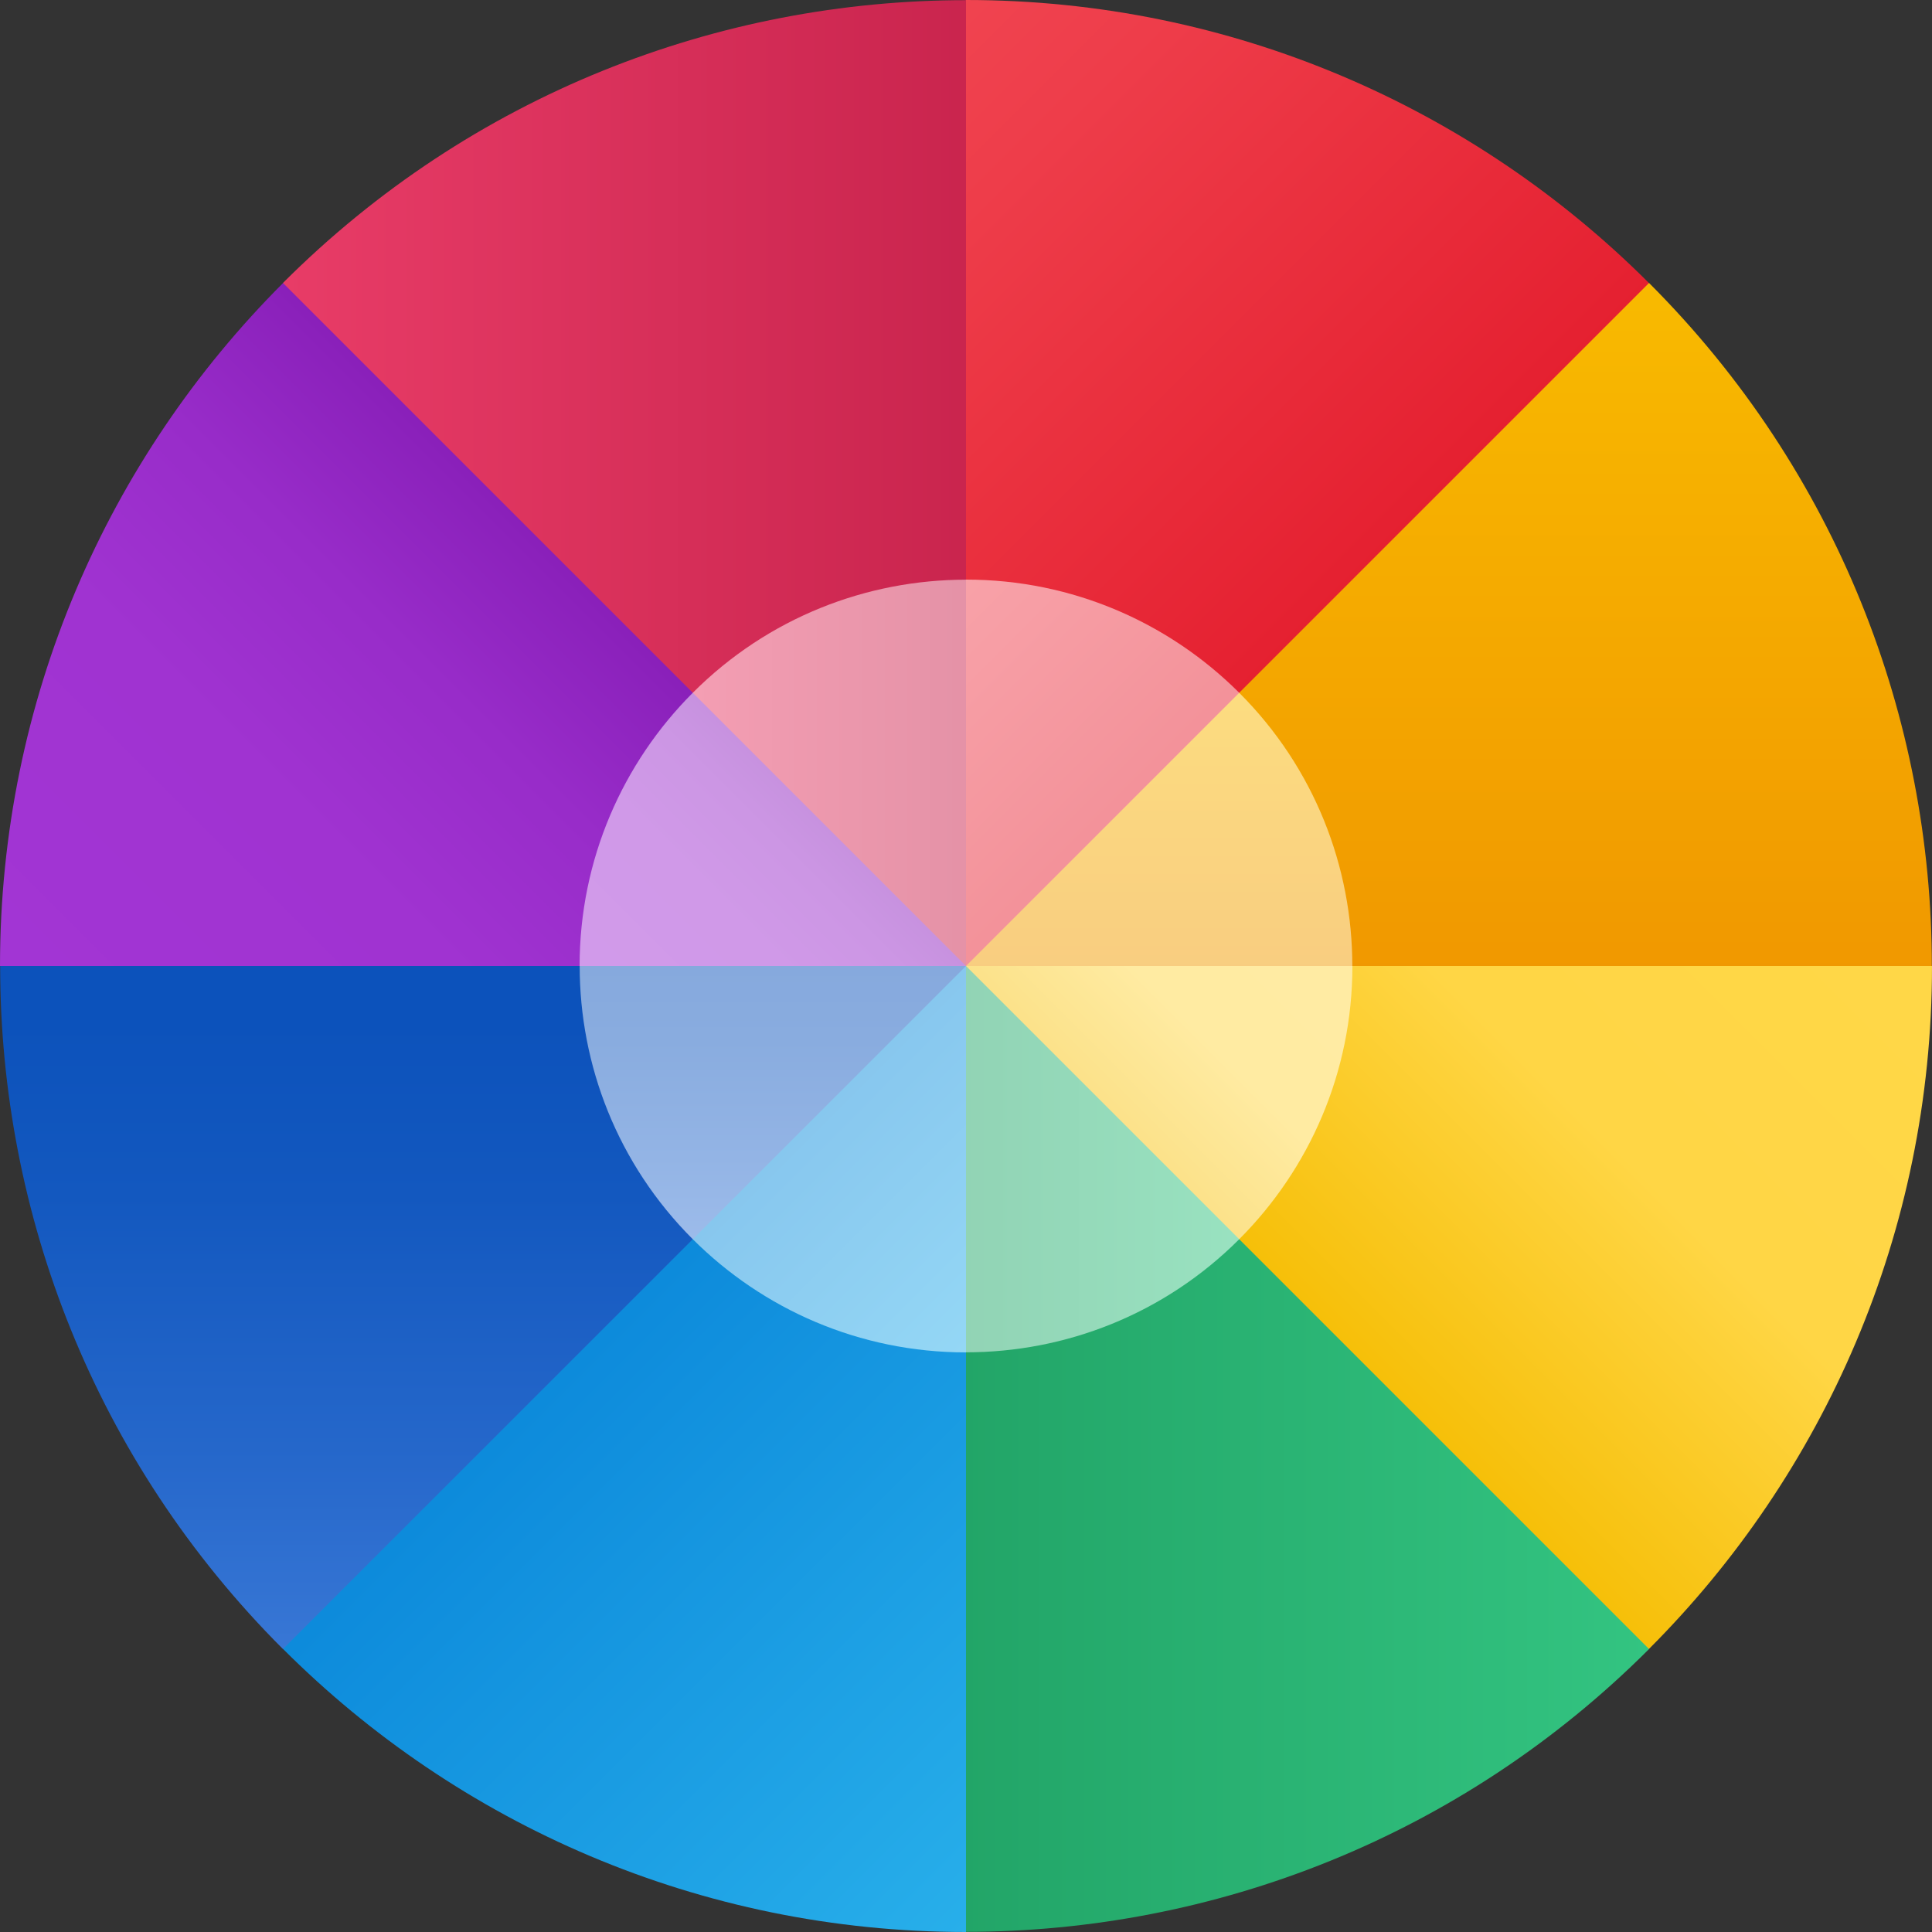 <svg width="24" height="24" viewBox="0 0 24 24" fill="none" xmlns="http://www.w3.org/2000/svg">
<rect x="0" y="0" width="24" height="24" fill="#333333" stroke="none"/>
<path d="M12 0L11.4 0.6V12H12.848L20.484 4.364V3.516C18.312 1.344 15.312 0 12 0Z" fill="url(#paint0_linear_509_107)"/>
<path d="M20.485 3.515L12 12L12.6 12.6H23.398L23.998 12C23.998 8.929 22.827 5.857 20.485 3.515Z" fill="url(#paint1_linear_509_107)"/>
<path d="M24 12H12V12.848L19.636 20.484H20.484C22.656 18.312 24 15.312 24 12Z" fill="url(#paint2_linear_509_107)"/>
<path d="M20.485 20.485L12 12L11.4 12.6V23.398L12 23.998C15.071 23.998 18.143 22.827 20.485 20.485Z" fill="url(#paint3_linear_509_107)"/>
<path d="M12 24V12H11.152L3.516 19.636V20.484C5.688 22.656 8.688 24 12 24Z" fill="url(#paint4_linear_509_107)"/>
<path d="M3.515 20.485L12 12L11.4 11.4H0.602L0.002 12C0.002 15.072 1.173 18.143 3.515 20.485Z" fill="url(#paint5_linear_509_107)"/>
<path d="M0 12H12V11.152L4.364 3.516H3.516C1.344 5.688 0 8.688 0 12Z" fill="url(#paint6_linear_509_107)"/>
<path d="M3.515 3.515L12 12V0.002C8.929 0.002 5.857 1.173 3.515 3.515Z" fill="url(#paint7_linear_509_107)"/>
<path d="M12 7.2L11.398 7.802V12H12.848L15.394 9.455V8.606C14.525 7.738 13.325 7.2 12 7.2Z" fill="url(#paint8_linear_509_107)"/>
<path d="M15.394 8.606L12 12L12.6 12.6H16.199L16.799 12C16.799 10.771 16.331 9.542 15.394 8.606Z" fill="url(#paint9_linear_509_107)"/>
<path d="M16.8 12H12V12.848L14.545 15.394H15.394C16.262 14.525 16.8 13.325 16.8 12Z" fill="url(#paint10_linear_509_107)"/>
<path d="M15.394 15.394L12 12L11.4 12.6L11.398 16.197L12 16.799C13.229 16.799 14.458 16.331 15.394 15.394Z" fill="url(#paint11_linear_509_107)"/>
<path d="M12 16.8V12H11.152L8.606 14.545V15.394C9.475 16.262 10.675 16.8 12 16.8Z" fill="url(#paint12_linear_509_107)"/>
<path d="M8.606 15.394L12 12L11.4 11.4H7.801L7.201 12C7.201 13.229 7.669 14.458 8.606 15.394Z" fill="url(#paint13_linear_509_107)"/>
<path d="M7.2 12H12V11.152L9.455 8.606H8.606C7.738 9.475 7.2 10.675 7.2 12Z" fill="url(#paint14_linear_509_107)"/>
<path d="M8.606 8.606L12 12V7.201C10.771 7.201 9.542 7.669 8.606 8.606Z" fill="url(#paint15_linear_509_107)"/>
<defs>
<linearGradient id="paint0_linear_509_107" x1="7.655" y1="-0.529" x2="16.13" y2="7.945" gradientUnits="userSpaceOnUse">
<stop stop-color="#F44F5A"/>
<stop offset="0.443" stop-color="#EE3D4A"/>
<stop offset="1" stop-color="#E52030"/>
</linearGradient>
<linearGradient id="paint1_linear_509_107" x1="17.997" y1="-2.339" x2="17.997" y2="26.257" gradientUnits="userSpaceOnUse">
<stop stop-color="#FED100"/>
<stop offset="1" stop-color="#E36001"/>
</linearGradient>
<linearGradient id="paint2_linear_509_107" x1="22.242" y1="10.242" x2="15.818" y2="16.666" gradientUnits="userSpaceOnUse">
<stop stop-color="#FFD747"/>
<stop offset="0.482" stop-color="#FFD645"/>
<stop offset="1" stop-color="#F5BC00"/>
</linearGradient>
<linearGradient id="paint3_linear_509_107" x1="20.487" y1="18.001" x2="11.402" y2="18.001" gradientUnits="userSpaceOnUse">
<stop stop-color="#33C481"/>
<stop offset="1" stop-color="#21A366"/>
</linearGradient>
<linearGradient id="paint4_linear_509_107" x1="13.758" y1="22.242" x2="7.334" y2="15.818" gradientUnits="userSpaceOnUse">
<stop stop-color="#28AFEA"/>
<stop offset="1" stop-color="#0B88DA"/>
</linearGradient>
<linearGradient id="paint5_linear_509_107" x1="6.002" y1="21.783" x2="6.002" y2="12.698" gradientUnits="userSpaceOnUse">
<stop offset="0.002" stop-color="#427FDB"/>
<stop offset="0.397" stop-color="#2668CB"/>
<stop offset="0.763" stop-color="#1358BF"/>
<stop offset="1" stop-color="#0C52BB"/>
</linearGradient>
<linearGradient id="paint6_linear_509_107" x1="1.758" y1="13.758" x2="8.182" y2="7.334" gradientUnits="userSpaceOnUse">
<stop stop-color="#A235D4"/>
<stop offset="0.441" stop-color="#A033D1"/>
<stop offset="0.702" stop-color="#982CC9"/>
<stop offset="0.915" stop-color="#8B21BB"/>
<stop offset="1" stop-color="#831BB3"/>
</linearGradient>
<linearGradient id="paint7_linear_509_107" x1="3.514" y1="6.005" x2="26.717" y2="6.005" gradientUnits="userSpaceOnUse">
<stop stop-color="#E83C67"/>
<stop offset="0.423" stop-color="#C5214A"/>
<stop offset="0.773" stop-color="#B01038"/>
<stop offset="1" stop-color="#A80A31"/>
</linearGradient>
<linearGradient id="paint8_linear_509_107" x1="10.075" y1="6.982" x2="13.801" y2="10.708" gradientUnits="userSpaceOnUse">
<stop stop-color="#FAA7AD"/>
<stop offset="0.443" stop-color="#F79EA5"/>
<stop offset="1" stop-color="#F29098"/>
</linearGradient>
<linearGradient id="paint9_linear_509_107" x1="14.397" y1="6.03" x2="14.397" y2="18.602" gradientUnits="userSpaceOnUse">
<stop stop-color="#FFE880"/>
<stop offset="1" stop-color="#F1B080"/>
</linearGradient>
<linearGradient id="paint10_linear_509_107" x1="16.097" y1="11.297" x2="13.273" y2="14.121" gradientUnits="userSpaceOnUse">
<stop stop-color="#FFEBA3"/>
<stop offset="0.482" stop-color="#FFEBA2"/>
<stop offset="1" stop-color="#FADE80"/>
</linearGradient>
<linearGradient id="paint11_linear_509_107" x1="15.396" y1="14.402" x2="11.4" y2="14.402" gradientUnits="userSpaceOnUse">
<stop stop-color="#99E2C0"/>
<stop offset="1" stop-color="#90D1B3"/>
</linearGradient>
<linearGradient id="paint12_linear_509_107" x1="12.703" y1="16.097" x2="9.879" y2="13.273" gradientUnits="userSpaceOnUse">
<stop stop-color="#94D7F5"/>
<stop offset="1" stop-color="#85C4ED"/>
</linearGradient>
<linearGradient id="paint13_linear_509_107" x1="9.602" y1="15.964" x2="9.602" y2="11.97" gradientUnits="userSpaceOnUse">
<stop stop-color="#A1BFED"/>
<stop offset="0.002" stop-color="#A1BFED"/>
<stop offset="0.397" stop-color="#93B4E5"/>
<stop offset="0.763" stop-color="#89ACDF"/>
<stop offset="1" stop-color="#86A9DD"/>
</linearGradient>
<linearGradient id="paint14_linear_509_107" x1="7.903" y1="12.703" x2="10.727" y2="9.879" gradientUnits="userSpaceOnUse">
<stop stop-color="#D19AEA"/>
<stop offset="0.441" stop-color="#D099E8"/>
<stop offset="0.702" stop-color="#CC96E4"/>
<stop offset="0.915" stop-color="#C590DD"/>
<stop offset="1" stop-color="#C18DD9"/>
</linearGradient>
<linearGradient id="paint15_linear_509_107" x1="8.606" y1="9.604" x2="17.887" y2="9.604" gradientUnits="userSpaceOnUse">
<stop stop-color="#F49EB3"/>
<stop offset="0.423" stop-color="#E290A5"/>
<stop offset="0.773" stop-color="#D8889C"/>
<stop offset="1" stop-color="#D48598"/>
</linearGradient>
</defs>
</svg>
